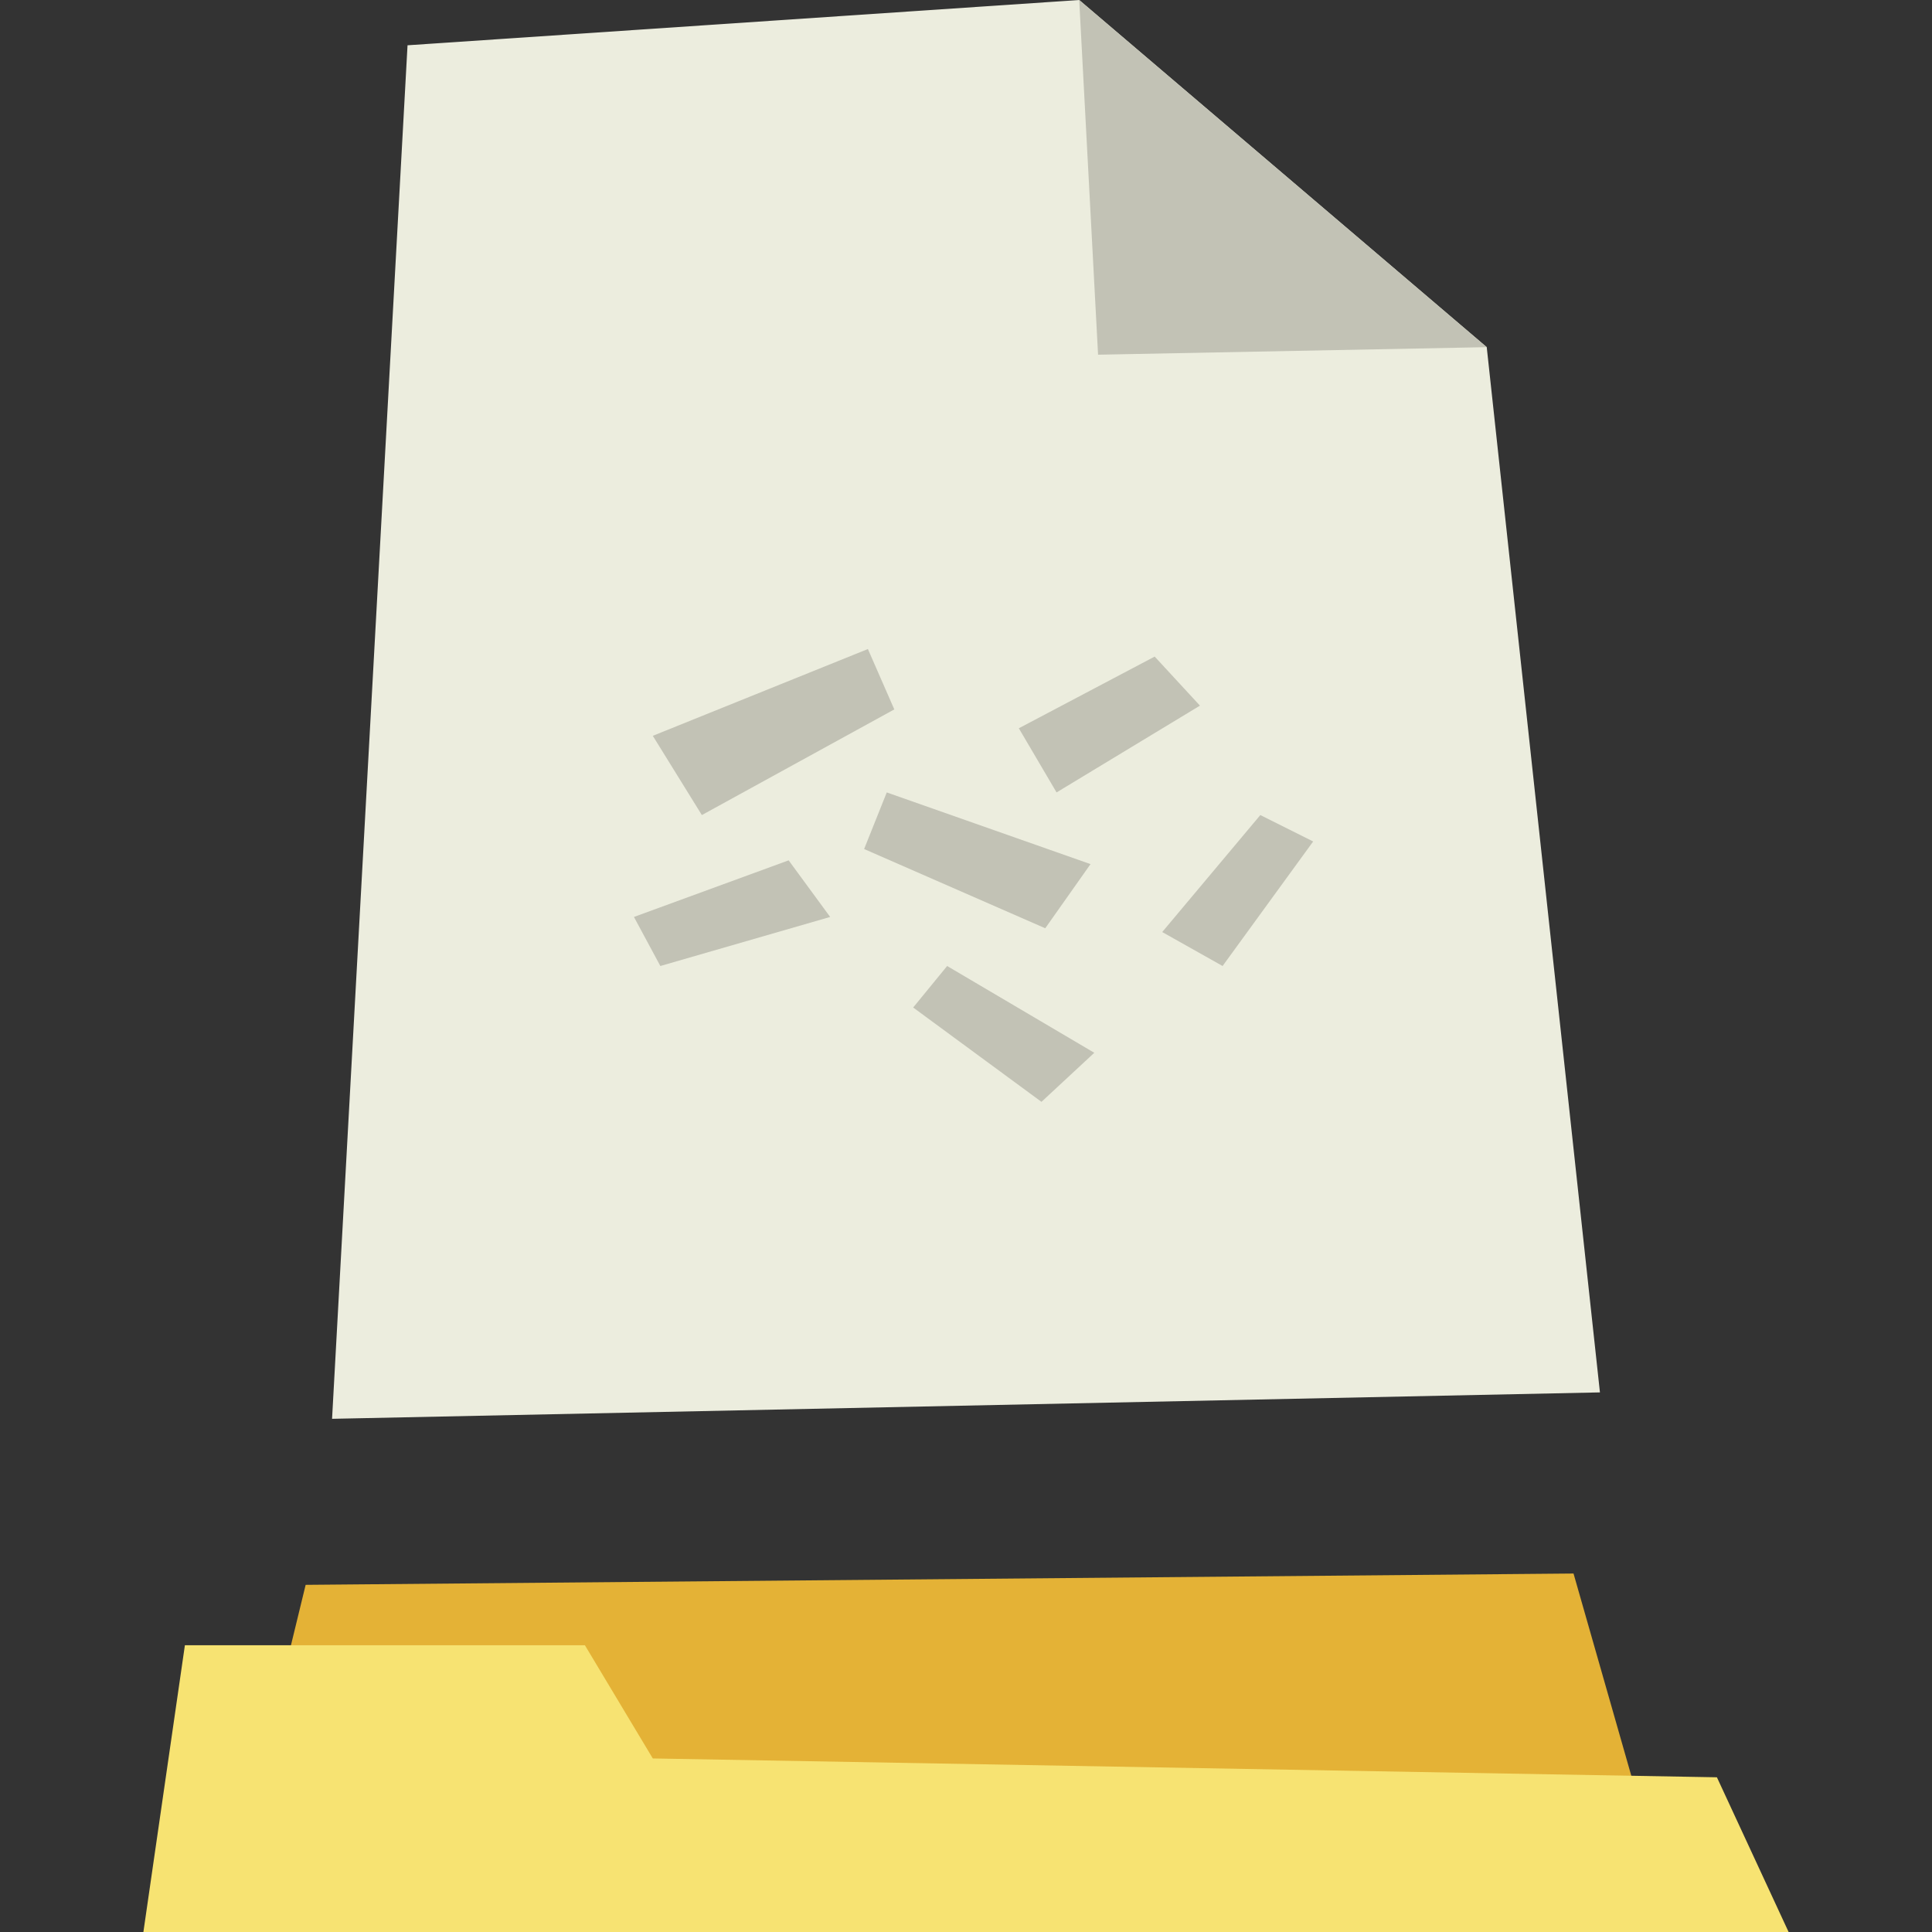 <svg id="Capa_1" enable-background="new 0 0 512 512" height="512" viewBox="0 0 512 512" width="512" xmlns="http://www.w3.org/2000/svg"><rect x="0" y="0" width="512" height="512" fill="#333333" stroke="none"/><g><g><path d="m439 494-22-77-336 3-18 74z" fill="#e4b236"/><path d="m38 512 11-76h106l18 30.008 282 4.992 19 41z" fill="#f7e372"/></g><g><g><path d="m88 376 336-7-30-277-108-92-178 12z" fill="#ecedde"/><path d="m286 0 5 94 103-2z" fill="#c2c2b5"/></g><g fill="#c2c2b5"><path d="m237 188-51 28-13-21 57-23z"/><path d="m235 210 54 19-12 17-48-21z"/><path d="m209 228-41 15 7 13 45-13z"/><path d="m270 193 36-19 12 13-38 23z"/><path d="m242 267 34 25 14-13-39-23z"/><path d="m308 247 26-31 14 7-24 33z"/></g></g></g></svg>